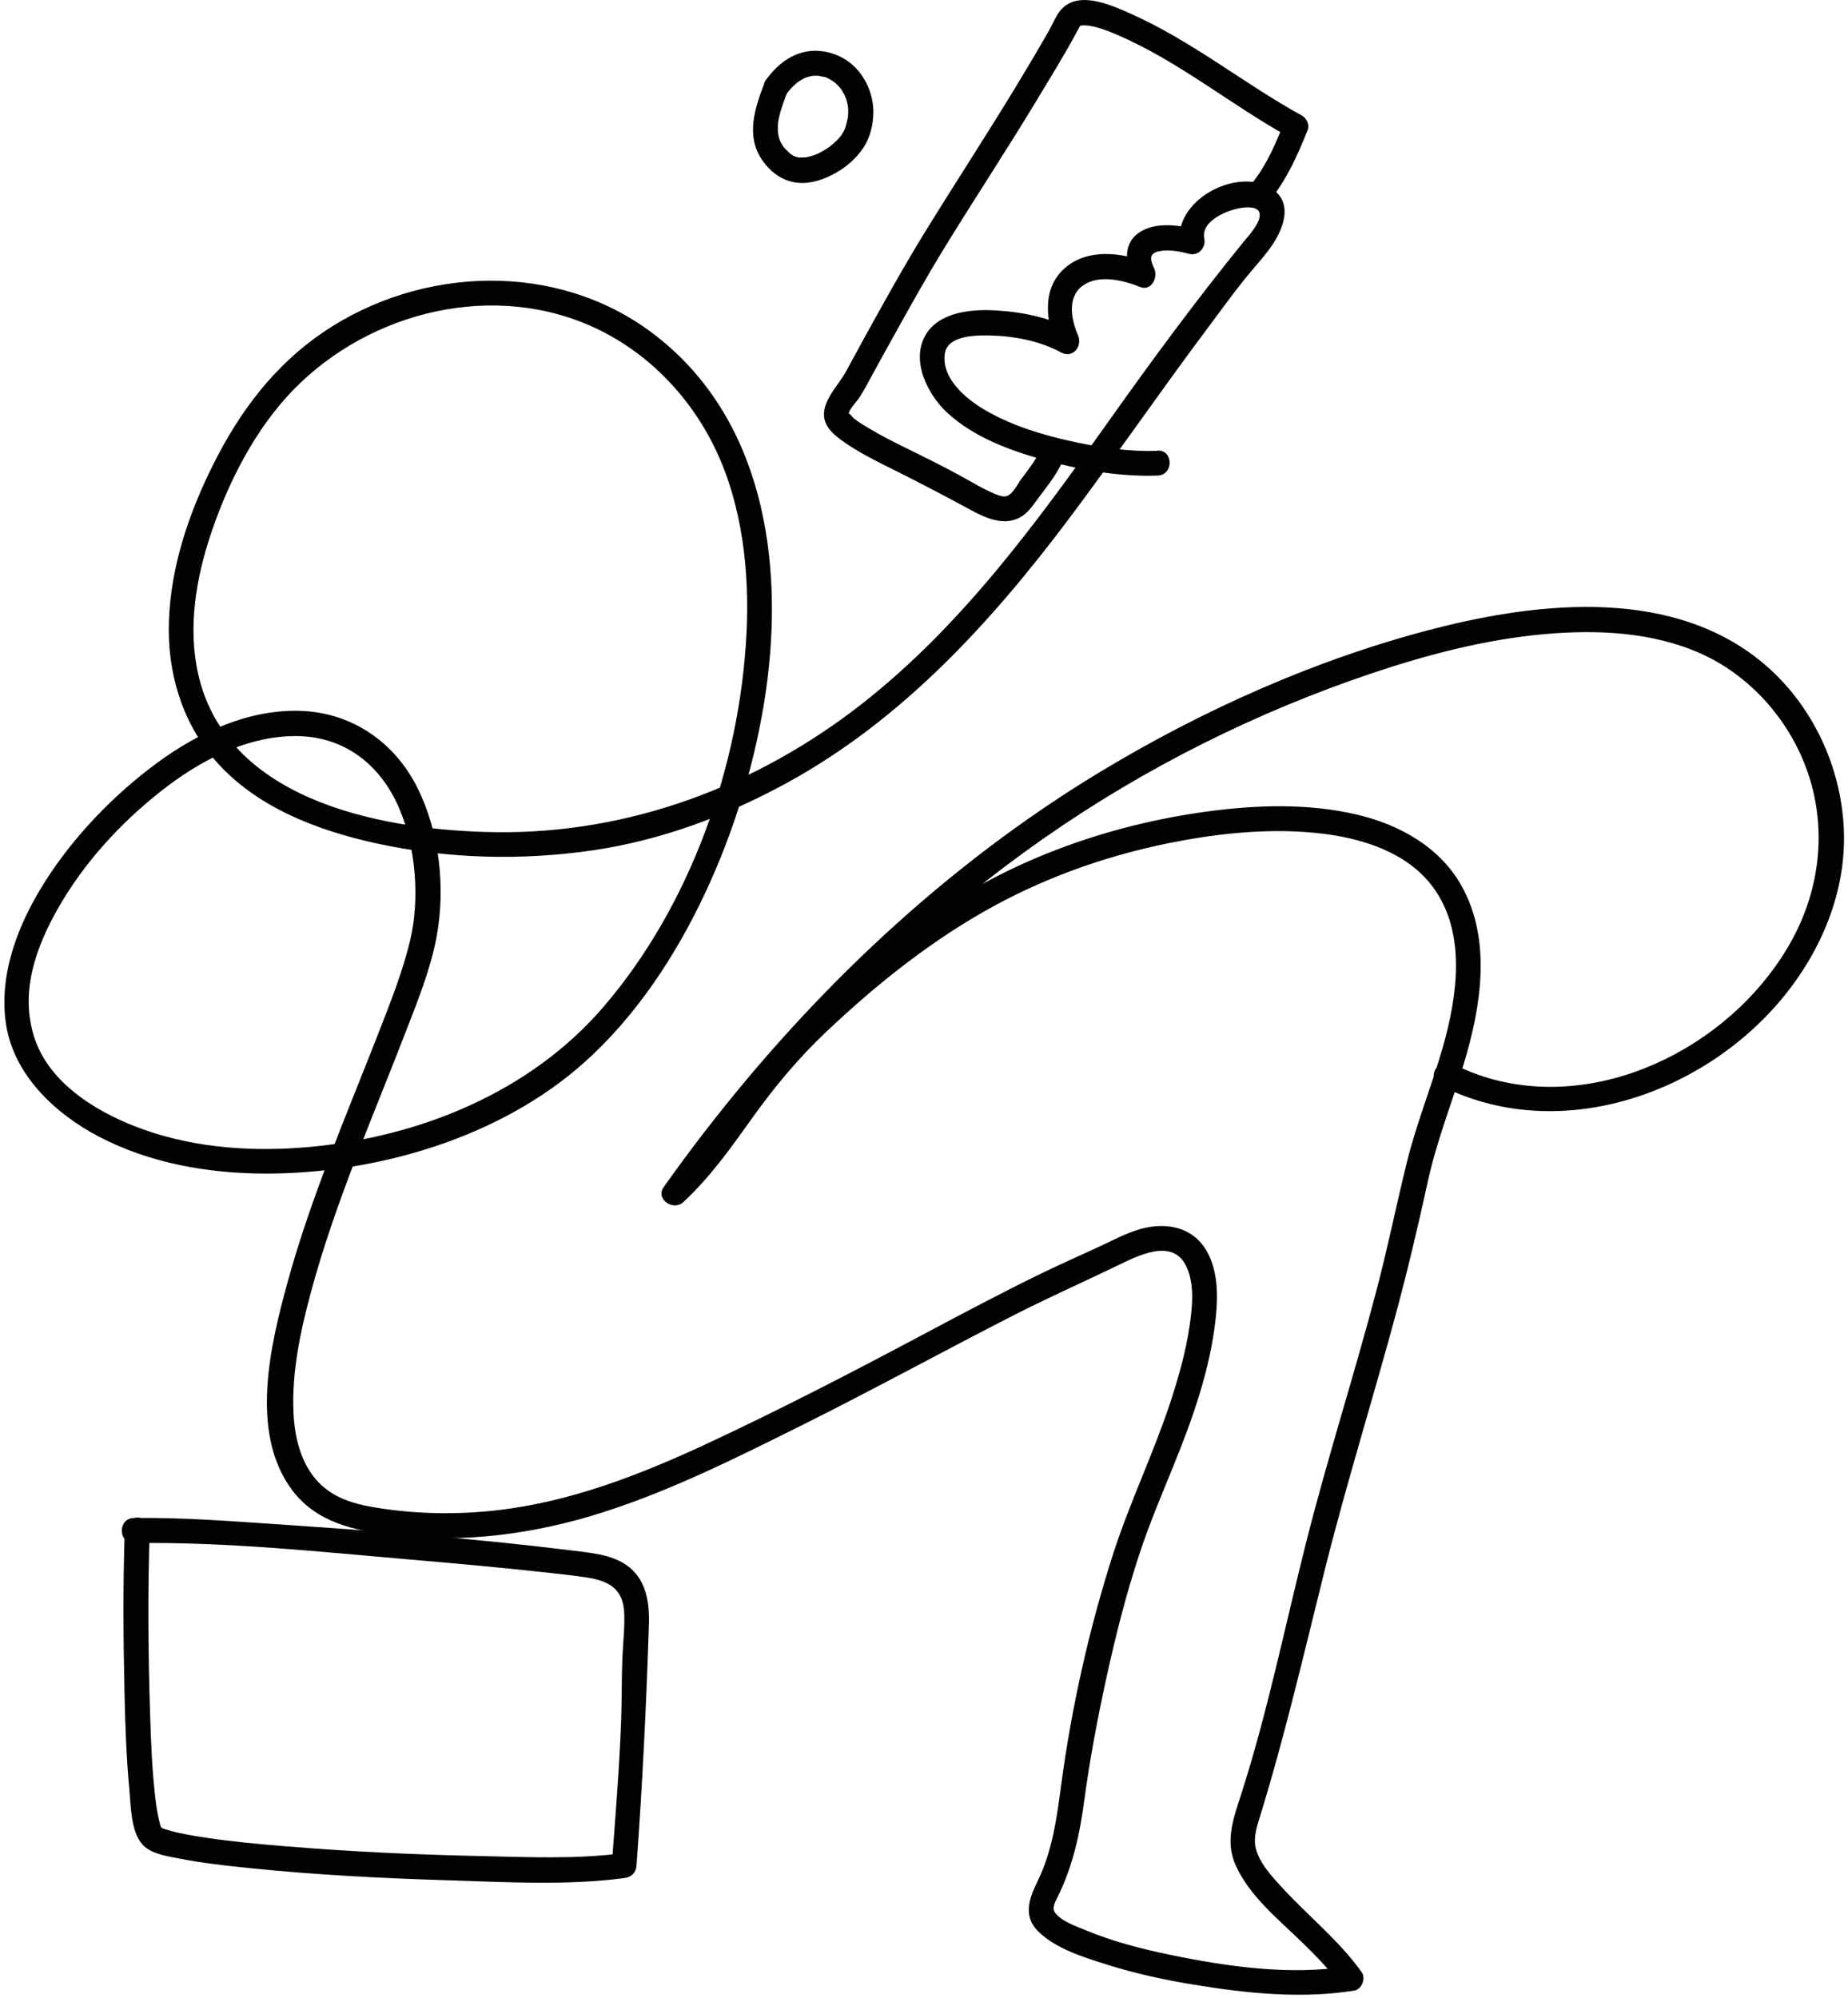 <svg width="185" height="200" viewBox="0 0 185 200" fill="none" xmlns="http://www.w3.org/2000/svg">
<g clip-path="url(#clip0_1271_127)">
<path d="M76.51 8.36C75.58 10.76 74.66 13.56 76.23 15.92C77.09 17.22 78.34 18.16 79.91 18.3C81.2 18.42 82.52 17.95 83.63 17.33C84.74 16.71 85.71 15.86 86.42 14.81C87.13 13.76 87.43 12.42 87.43 11.19C87.42 8.91 86.14 6.61 84.03 5.63C82.84 5.08 81.51 4.91 80.24 5.28C78.71 5.72 77.54 6.79 76.64 8.06C76.26 8.59 76.53 9.47 77.09 9.77C77.73 10.11 78.39 9.89 78.8 9.32C78.85 9.26 78.89 9.19 78.94 9.13C78.91 9.17 78.8 9.29 78.96 9.11C79.04 9.01 79.13 8.91 79.22 8.82C79.41 8.61 79.62 8.44 79.83 8.25C79.93 8.15 79.78 8.29 79.77 8.29C79.82 8.25 79.87 8.21 79.93 8.18C80.02 8.12 80.11 8.06 80.21 8C80.32 7.94 80.42 7.88 80.53 7.83C80.57 7.81 80.61 7.79 80.65 7.77C80.39 7.91 80.56 7.81 80.64 7.78C80.84 7.71 81.04 7.65 81.25 7.61C81.27 7.61 81.41 7.59 81.41 7.58C81.41 7.58 81.14 7.6 81.28 7.6C81.4 7.6 81.52 7.58 81.64 7.58C81.73 7.58 81.83 7.58 81.92 7.58C81.97 7.58 82.03 7.59 82.08 7.59C82.21 7.59 81.95 7.57 81.94 7.57C82.08 7.66 82.39 7.66 82.56 7.71C82.62 7.73 82.82 7.77 82.86 7.82C82.86 7.82 82.62 7.71 82.74 7.77C82.79 7.79 82.84 7.81 82.88 7.84C83.07 7.93 83.25 8.04 83.43 8.16C83.46 8.18 83.5 8.21 83.53 8.23C83.72 8.36 83.46 8.18 83.47 8.18C83.48 8.18 83.69 8.37 83.71 8.39C83.86 8.53 84 8.68 84.13 8.83C84.33 9.06 84.04 8.69 84.16 8.87C84.22 8.96 84.29 9.05 84.34 9.15C84.46 9.34 84.56 9.54 84.65 9.75C84.54 9.53 84.62 9.69 84.67 9.81C84.7 9.91 84.74 10 84.76 10.1C84.83 10.33 84.87 10.56 84.91 10.79C84.85 10.44 84.91 10.83 84.91 10.91C84.91 11.02 84.91 11.13 84.91 11.23C84.91 11.33 84.91 11.45 84.9 11.56C84.9 11.62 84.89 11.69 84.88 11.75C84.86 11.99 84.92 11.6 84.88 11.75C84.81 11.99 84.78 12.25 84.71 12.49C84.68 12.61 84.64 12.72 84.6 12.84C84.58 12.89 84.56 12.94 84.54 12.99C84.42 13.3 84.59 12.9 84.52 13.03C84.43 13.2 84.34 13.37 84.23 13.53C84.2 13.58 84.02 13.81 84.13 13.67C84.24 13.53 84.12 13.68 84.09 13.71C84.04 13.77 83.99 13.82 83.94 13.88C83.79 14.04 83.63 14.2 83.47 14.34C83.37 14.43 83.27 14.51 83.17 14.59C83.13 14.63 82.98 14.72 83.19 14.58C83.14 14.62 83.08 14.66 83.03 14.7C82.82 14.85 82.61 14.99 82.39 15.11C82.29 15.17 82.18 15.23 82.08 15.28C82.02 15.31 81.96 15.34 81.9 15.37C81.87 15.38 81.61 15.51 81.77 15.43C81.89 15.37 81.61 15.49 81.54 15.52C81.41 15.56 81.29 15.61 81.16 15.64C81.05 15.67 80.94 15.7 80.83 15.72C80.78 15.73 80.73 15.74 80.69 15.75C80.39 15.82 80.86 15.75 80.69 15.75C80.45 15.76 80.23 15.77 79.99 15.77C79.75 15.77 80.2 15.83 79.92 15.76C79.79 15.73 79.66 15.69 79.53 15.65C79.45 15.63 79.35 15.55 79.58 15.67C79.54 15.65 79.5 15.63 79.46 15.61C79.37 15.56 79.27 15.5 79.18 15.44C79.01 15.33 79.14 15.41 79.18 15.44C79.11 15.38 79.05 15.33 78.98 15.27C78.86 15.16 78.74 15.04 78.62 14.91C78.57 14.85 78.51 14.79 78.46 14.73C78.57 14.86 78.46 14.73 78.41 14.66C78.32 14.52 78.23 14.38 78.16 14.24C78.14 14.19 78.12 14.14 78.09 14.1C78.02 13.97 78.14 14.28 78.07 14.06C78.03 13.93 77.98 13.8 77.95 13.67C77.93 13.6 77.92 13.54 77.91 13.47C77.91 13.43 77.86 13.15 77.88 13.34C77.9 13.51 77.88 13.3 77.88 13.26C77.88 13.18 77.87 13.09 77.87 13.01C77.87 12.88 77.87 12.74 77.87 12.61C77.87 12.54 77.87 12.47 77.88 12.41C77.88 12.37 77.92 12.09 77.89 12.27C77.87 12.43 77.89 12.26 77.89 12.23C77.91 12.15 77.92 12.06 77.94 11.98C77.97 11.83 78 11.68 78.04 11.53C78.11 11.24 78.2 10.96 78.29 10.68C78.47 10.12 78.69 9.56 78.9 9.01C79.14 8.4 78.64 7.61 78.03 7.47C77.31 7.31 76.75 7.69 76.49 8.34L76.51 8.36Z" fill="#010201"/>
<path d="M115.85 45.13C113.11 45.23 110.35 44.84 107.68 44.27C104.52 43.6 101.32 42.65 98.52 41C96.68 39.91 94.24 37.87 94.58 35.42C94.83 33.61 97.57 33.56 98.95 33.58C101.37 33.62 104.07 34.1 106.21 35.28C107.39 35.93 108.39 34.67 107.92 33.57C107.25 32.02 106.79 29.76 108.39 28.6C109.99 27.44 112.43 28.05 114.14 28.73C115.27 29.18 115.95 27.76 115.55 26.89C115.15 26.02 114.97 25.38 116.01 25.16C116.99 24.95 118.07 25.16 119.02 25.41C119.97 25.66 120.75 24.8 120.56 23.87C120.18 22.06 123.07 20.93 124.43 20.79C124.98 20.73 125.99 20.69 126.1 21.38C126.25 22.27 124.97 23.62 124.47 24.24C119.77 30.02 115.34 36.03 111.03 42.11C103.77 52.34 96.29 62.61 86.34 70.42C75.84 78.66 63.05 83.48 49.65 83.31C38.92 83.17 23.52 80.48 20.08 68.42C18.75 63.74 19.44 58.73 20.88 54.16C22.49 49.09 25.04 43.84 28.6 39.85C36.02 31.55 48.56 28.07 58.95 32.55C64.6 34.99 69.08 39.58 71.69 45.11C74.3 50.64 75.05 57.23 74.73 63.44C74.05 76.69 69.12 90.65 60.43 100.78C53.08 109.35 42.02 113.83 30.91 114.83C25.41 115.32 19.76 114.96 14.52 113.13C10.13 111.6 5.1 108.7 3.5 104.05C1.9 99.4 3.61 94.79 5.84 90.88C8.4 86.4 11.99 82.47 16.03 79.27C19.85 76.25 24.48 73.74 29.46 73.69C34.44 73.64 38.11 76.56 39.97 80.94C41.67 84.94 42 90.05 41.09 94C40.35 97.18 39.12 100.26 37.94 103.29C34.72 111.56 31.16 119.74 28.8 128.32C27.07 134.6 24.94 143.44 29.25 149.18C31.69 152.43 35.49 153.24 39.33 153.69C46.41 154.53 53.55 153.57 60.32 151.41C67.23 149.21 73.74 145.93 80.22 142.71C87.38 139.14 94.38 135.3 101.5 131.66C104.89 129.93 108.36 128.39 111.78 126.74C113.82 125.76 117.33 123.88 118.73 126.72C119.61 128.5 119.37 130.83 119.09 132.72C118.71 135.35 117.97 137.93 117.14 140.45C115.44 145.59 113.07 150.46 111.42 155.61C109.03 163.06 107.28 170.88 106.24 178.64C105.79 182 105.36 185.3 103.85 188.38C103 190.11 102.39 191.86 103.97 193.39C105.74 195.12 108.61 195.99 110.92 196.71C113.73 197.59 116.62 198.22 119.52 198.69C124.76 199.55 130.28 200.13 135.57 199.28C136.33 199.16 136.75 198.06 136.32 197.44C134.05 194.26 130.99 191.84 128.36 188.98C127.35 187.88 126.15 186.61 125.74 185.13C125.45 184.08 125.77 183.04 126.08 182.03C128.6 173.89 130.52 165.59 132.58 157.33C134.75 148.62 137.44 140.08 139.77 131.42C140.94 127.08 141.97 122.7 142.93 118.31C143.81 114.25 145.36 110.39 146.56 106.42C148.26 100.79 149.34 94.14 146.34 88.73C144.16 84.79 140.06 82.53 135.79 81.54C130.99 80.42 125.94 80.57 121.08 81.21C115.02 82.01 109.09 83.59 103.47 86C96.87 88.83 90.88 92.86 85.42 97.5C82.62 99.88 79.78 102.36 77.37 105.14C74.96 107.92 72.82 111.27 70.49 114.29C69.31 115.82 68.04 117.27 66.63 118.58L68.59 120.09C78.44 106.16 90.58 93.64 104.59 83.86C114.61 76.86 125.81 71.27 137.4 67.38C142.98 65.51 148.77 64 154.65 63.48C159.86 63.02 165.38 63.26 170.22 65.41C175.06 67.56 179 71.88 180.86 77.02C182.9 82.66 182.28 88.76 179.44 94.01C173.94 104.19 161.1 111.12 149.59 108.09C148.14 107.71 146.75 107.17 145.42 106.49C143.99 105.76 142.72 107.92 144.16 108.65C155.84 114.6 170.3 109.7 178.37 100C182.33 95.24 184.87 89.21 184.58 82.95C184.29 76.69 181.44 70.68 176.81 66.65C167.74 58.77 154.28 60.18 143.49 62.96C131.8 65.97 120.38 71.08 110.06 77.32C94.68 86.63 81.34 99.27 70.4 113.48C69.04 115.24 67.73 117.03 66.44 118.84C65.59 120.04 67.4 121.28 68.4 120.35C71.09 117.86 73.21 114.86 75.33 111.89C77.57 108.76 79.94 105.92 82.74 103.27C87.84 98.45 93.36 94.05 99.54 90.68C105.3 87.55 111.53 85.43 117.97 84.22C122.72 83.33 127.67 82.88 132.48 83.47C136.51 83.97 140.86 85.36 143.4 88.74C146.85 93.34 145.89 99.77 144.42 104.9C143.32 108.74 141.8 112.46 140.84 116.35C139.79 120.6 138.93 124.89 137.81 129.13C135.58 137.64 132.87 146.01 130.72 154.55C128.57 163.09 126.9 171.36 124.28 179.54C123.53 181.9 122.61 184.22 123.66 186.64C125.01 189.76 127.97 192.14 130.35 194.45C131.72 195.78 133.06 197.14 134.17 198.69L134.92 196.85C129.15 197.78 122.86 196.88 117.19 195.71C114.34 195.12 111.47 194.39 108.77 193.27C107.78 192.86 106.23 192.35 105.6 191.45C105.27 190.97 105.65 190.39 105.92 189.83C107.42 186.73 108.1 183.61 108.55 180.2C109.11 176.03 109.9 171.9 110.8 167.79C111.7 163.68 112.74 159.59 114.06 155.59C115.03 152.63 116.24 149.78 117.41 146.9C119.37 142.1 121.17 137.07 121.71 131.89C121.94 129.73 121.93 127.31 120.86 125.35C119.38 122.65 116.38 122.26 113.68 123.19C112.3 123.66 111.02 124.36 109.7 124.96C107.82 125.82 105.93 126.67 104.07 127.57C100.24 129.44 96.47 131.44 92.71 133.44C85.48 137.29 78.21 141.06 70.79 144.52C64.08 147.65 57.03 150.39 49.62 151.21C45.73 151.64 41.76 151.58 37.89 150.97C36.07 150.69 34.27 150.27 32.76 149.16C30.33 147.37 29.51 144.3 29.38 141.42C29.2 137.38 30.06 133.34 31.1 129.46C33.51 120.48 37.28 111.95 40.62 103.29C41.81 100.22 43.09 97.07 43.7 93.82C44.61 88.92 44.03 83.38 41.8 78.89C39.57 74.4 35.4 71.45 30.38 71.18C25.05 70.9 19.88 73.31 15.69 76.4C11.5 79.49 7.48 83.6 4.57 88.16C1.89 92.35 -0.14 97.4 0.59 102.45C1.32 107.5 5.4 111.44 9.92 113.8C14.98 116.44 20.75 117.46 26.42 117.49C37.66 117.53 50.07 113.93 58.55 106.31C63.73 101.66 67.69 95.6 70.62 89.34C73.55 83.08 75.68 76.11 76.68 69.13C78.53 56.16 76.43 41.72 65.32 33.35C55.72 26.12 42.18 26.62 32.4 33.23C27.46 36.57 23.99 41.21 21.35 46.49C18.91 51.36 17.1 56.69 16.91 62.17C16.73 67.22 18.16 72.19 21.49 76.06C25.53 80.76 31.68 83.11 37.58 84.41C44.72 85.98 52.18 86.18 59.4 85.12C66.2 84.12 72.78 81.66 78.79 78.37C90.3 72.07 99.2 62.33 106.99 51.96C111.67 45.72 116.08 39.28 120.76 33.03C122.01 31.36 123.24 29.65 124.54 28.02C125.36 27 126.25 26.04 127.04 24.99C128.36 23.22 129.67 20.34 127.23 18.83C123.71 16.66 117.27 20.21 118.18 24.51L119.72 22.97C118.03 22.53 115.88 22.23 114.28 23.13C112.34 24.23 112.63 26.38 113.43 28.12L114.84 26.28C112.22 25.24 108.81 24.85 106.54 26.89C104.27 28.93 104.7 32.22 105.8 34.8L107.51 33.09C105.13 31.78 102.24 31.21 99.56 31.07C97.2 30.95 94.03 31.24 92.68 33.5C91.13 36.09 92.87 39.52 94.85 41.34C97.49 43.77 101.1 45.1 104.5 46.04C108.15 47.05 112.08 47.75 115.89 47.61C117.49 47.55 117.5 45.05 115.89 45.11L115.85 45.13Z" fill="#010201"/>
<path d="M13.42 154.48C22.63 154.35 31.92 155.34 41.08 156.13C45.66 156.52 50.25 156.94 54.82 157.44C56.17 157.59 57.55 157.74 58.72 157.92C60.99 158.27 62.39 159.08 62.49 161.5C62.55 162.96 62.37 164.43 62.31 165.89C62.22 168.01 62.26 170.14 62.18 172.27C62 177.11 61.6 181.93 61.24 186.76L62.49 185.51C57.75 186.14 52.83 185.92 48.07 185.81C41.56 185.67 35.04 185.37 28.55 184.83C25.96 184.62 23.36 184.38 20.79 184C19.82 183.86 18.86 183.7 17.9 183.49C17.58 183.42 17.26 183.34 16.94 183.25C16.78 183.2 16.03 182.96 16.35 183.07C16.3 183.05 16.12 182.92 16.07 182.93C15.92 182.95 16.22 183.11 16.09 182.95C16.28 183.19 16.17 183.13 16.12 182.95C16.07 182.75 16.12 182.96 16.14 183C16.11 182.9 16.07 182.8 16.04 182.7C15.81 181.87 15.67 181.03 15.57 180.17C15.22 177.26 15.11 174.32 15.02 171.4C14.83 165.32 14.78 159.21 14.99 153.13C15.04 151.52 12.54 151.52 12.49 153.13C12.3 158.65 12.34 164.18 12.47 169.7C12.54 172.82 12.65 175.94 12.94 179.04C13.1 180.68 13.07 183.38 14.29 184.69C15.15 185.61 16.77 185.83 17.93 186.06C20.29 186.52 22.7 186.79 25.09 187.03C31.67 187.7 38.29 188.04 44.9 188.24C50.69 188.42 56.71 188.78 62.47 188.02C63.18 187.93 63.66 187.52 63.72 186.77C64.31 178.75 64.7 170.75 64.96 162.71C65.04 160.39 64.7 158 62.62 156.62C61.07 155.6 59.11 155.46 57.32 155.23C47.53 154.01 37.66 153.27 27.82 152.6C23.03 152.28 18.2 151.9 13.4 151.97C11.79 151.99 11.79 154.49 13.4 154.47L13.42 154.48Z" fill="#010201"/>
<path d="M127.26 19.89C128.88 17.83 129.95 15.42 130.92 12.99C131.12 12.5 130.79 11.82 130.35 11.58C124.57 8.4 119.41 4.17 113.36 1.45C111.49 0.61 108.21 -0.95 106.38 0.8C105.77 1.38 105.43 2.33 105.02 3.05C104.29 4.33 103.54 5.6 102.79 6.86C99.48 12.43 95.92 17.83 92.53 23.34C90.46 26.71 88.54 30.18 86.62 33.65C85.97 34.83 85.32 36.02 84.68 37.21C83.93 38.6 82.09 40.31 82.56 42.05C82.82 43.04 83.73 43.71 84.52 44.27C85.86 45.21 87.34 45.97 88.8 46.7C91.43 48 94.01 49.34 96.58 50.73C98.1 51.56 100 52.66 101.77 51.96C102.6 51.63 103.13 50.99 103.63 50.29C104.61 48.94 105.72 47.66 106.4 46.13C107.08 44.6 104.89 43.4 104.24 44.87C103.72 46.03 102.96 47 102.2 48.01C101.85 48.48 101.4 49.46 100.79 49.66C100.38 49.8 99.83 49.54 99.45 49.38C98.44 48.96 97.48 48.37 96.52 47.84C94.46 46.69 92.35 45.67 90.23 44.62C89.18 44.1 88.13 43.56 87.13 42.96C86.57 42.63 85.97 42.29 85.46 41.87C85.3 41.74 84.92 41.14 84.95 41.55C84.91 41.04 85.77 40.2 86.03 39.8C86.45 39.16 86.8 38.5 87.16 37.83C87.84 36.57 88.54 35.31 89.24 34.05C91 30.87 92.77 27.69 94.68 24.59C97.74 19.61 100.96 14.74 103.97 9.73C105.29 7.54 106.65 5.35 107.85 3.09C107.99 2.82 108.16 2.55 108.15 2.56C108.04 2.67 108.02 2.56 108.24 2.56C108.34 2.56 108.36 2.53 108.65 2.54C109.58 2.59 110.73 3.01 111.68 3.42C117.93 6.06 123.18 10.49 129.09 13.74L128.52 12.33C127.73 14.32 126.84 16.42 125.51 18.12C124.53 19.37 126.28 21.15 127.28 19.89H127.26Z" fill="#010201"/>
</g>
<defs>
<clipPath id="clip0_1271_127">
<rect width="184.18" height="199.68" fill="white" transform="translate(0.41)"/>
</clipPath>
</defs>
</svg>
